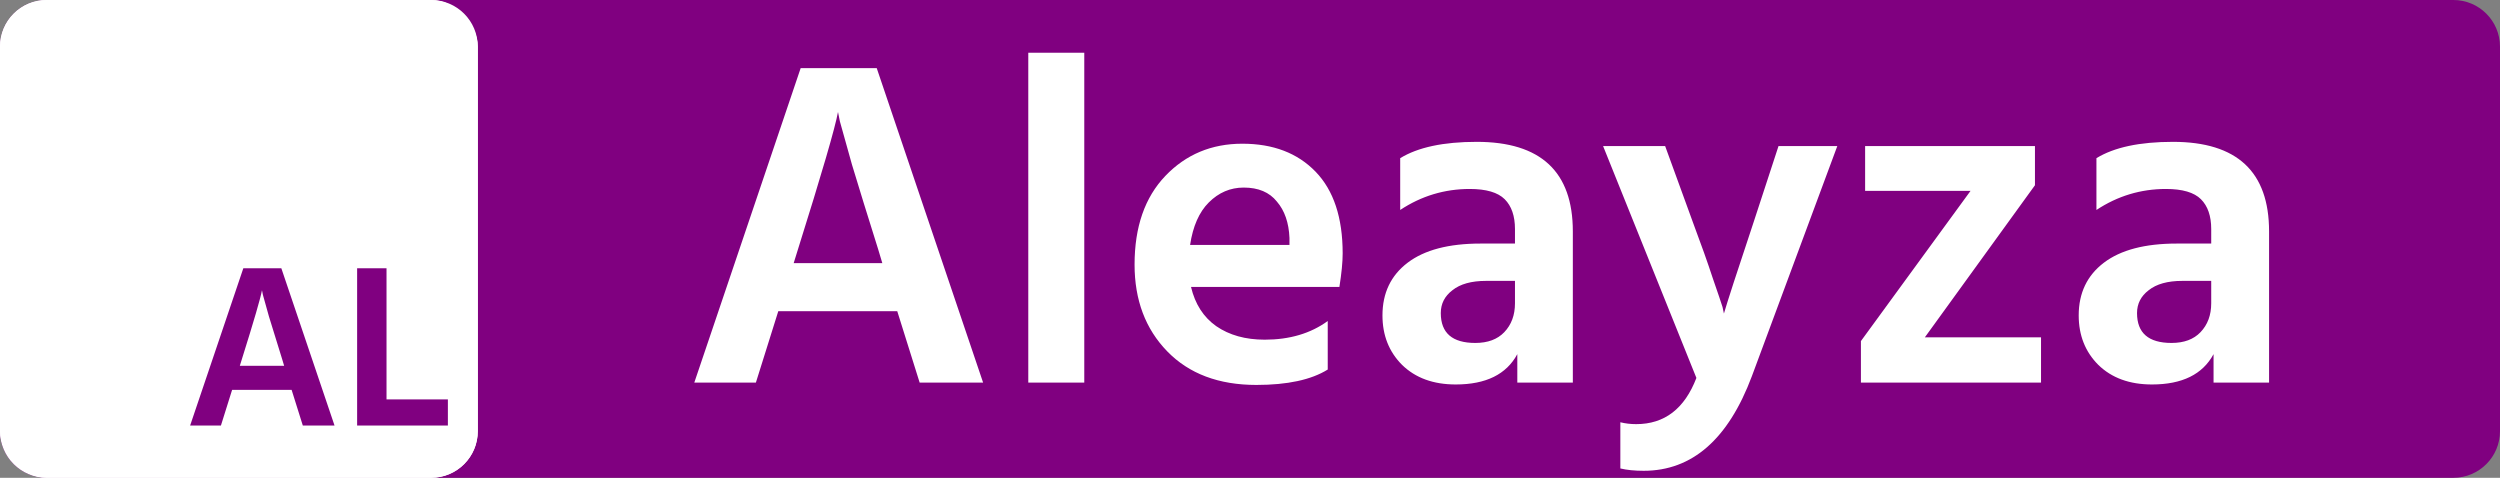 <svg width="2679" height="512" viewBox="0 0 2679 512" fill="none" xmlns="http://www.w3.org/2000/svg">
<rect x="0" y="0" width="2679" height="512" fill="#808080" stroke="none"/>
<path d="M0 50C0 22.386 22.386 0 50 0H2629C2656.61 0 2679 22.386 2679 50V462C2679 489.614 2656.61 512 2629 512H50C22.386 512 0 489.614 0 462V50Z" fill="#800080"/>
<rect width="512" height="512" rx="50" fill="white"/>
<path d="M0 50C0 22.386 22.386 0 50 0H462C489.614 0 512 22.386 512 50V462C512 489.614 489.614 512 462 512H50C22.386 512 0 489.614 0 462V50Z" fill="white"/>
<path d="M259.238 384.75L256.988 392H304.488L302.238 384.5C296.572 366.5 291.905 351.417 288.238 339.25C284.738 326.917 282.572 319.167 281.738 316L280.738 311C279.238 319.333 272.072 343.917 259.238 384.75ZM236.738 456H203.738L260.738 287.5H301.488L358.488 456H324.488L312.488 417.75H248.738L236.738 456ZM479.945 456H382.695V287.5H414.195V428H479.945V456Z" fill="#800080"/>
<path d="M855 267.5L850.5 282H945.5L941 267C929.667 231 920.333 200.833 913 176.5C906 151.833 901.667 136.333 900 130L898 120C895 136.667 880.667 185.833 855 267.5ZM810 410H744L858 73H939.5L1053.5 410H985.5L961.5 333.5H834L810 410ZM1161.91 410H1101.91V56.5H1161.91V410ZM1422.8 396C1405.13 407 1379.63 412.5 1346.3 412.5C1305.96 412.5 1274.13 400.5 1250.8 376.5C1227.46 352.5 1215.8 321.5 1215.8 283.5C1215.8 243.167 1226.8 211.5 1248.8 188.5C1270.8 165.5 1298.3 154 1331.3 154C1364.3 154 1390.46 164 1409.8 184C1429.13 204 1438.8 233.167 1438.8 271.5C1438.8 280.833 1437.63 292.833 1435.3 307.5H1276.3C1280.63 325.833 1289.63 339.833 1303.3 349.5C1317.3 359.167 1334.63 364 1355.3 364C1381.96 364 1404.46 357.333 1422.8 344V396ZM1332.8 201C1318.46 201 1305.96 206.333 1295.3 217C1284.96 227.333 1278.3 242.5 1275.3 262.5H1381.8V255C1381.13 238.667 1376.63 225.667 1368.3 216C1360.3 206 1348.46 201 1332.8 201ZM1580.95 367.5C1594.28 367.5 1604.61 363.667 1611.95 356C1619.61 348 1623.45 337.667 1623.45 325V301H1592.45C1576.78 301 1564.78 304.333 1556.45 311C1548.11 317.333 1543.95 325.5 1543.95 335.5C1543.95 356.833 1556.28 367.5 1580.95 367.5ZM1625.95 379.5C1614.28 401.167 1592.28 412 1559.95 412C1535.95 412 1516.78 405 1502.45 391C1488.45 377 1481.45 359.333 1481.45 338C1481.45 314 1490.45 295.167 1508.45 281.5C1526.45 267.833 1552.45 261 1586.45 261H1623.45V245.5C1623.45 231.5 1619.78 220.833 1612.45 213.5C1605.11 206.167 1592.61 202.5 1574.95 202.5C1547.95 202.5 1523.11 210 1500.45 225V169.5C1519.45 157.833 1546.78 152 1582.45 152C1651.11 152 1685.45 184 1685.45 248V410H1625.95V379.5ZM1877.36 403C1852.03 470.667 1813.36 504.5 1761.36 504.5C1751.7 504.5 1743.36 503.667 1736.36 502V452.5C1741.7 453.833 1747.36 454.5 1753.36 454.5C1783.7 454.5 1805.2 438 1817.86 405L1717.86 156.5H1784.36L1813.86 237.5C1822.86 261.5 1830.03 281.667 1835.36 298C1841.03 314.333 1844.53 324.667 1845.86 329L1847.36 336C1850.7 324.333 1861.36 291.5 1879.36 237.5L1905.86 156.5H1968.86L1877.36 403ZM2187.16 410H1994.16V365.5L2111.66 204.5H1998.66V156.5H2180.66V198.5L2062.66 361.5H2187.16V410ZM2327.04 367.5C2340.37 367.5 2350.71 363.667 2358.04 356C2365.71 348 2369.54 337.667 2369.54 325V301H2338.54C2322.87 301 2310.87 304.333 2302.54 311C2294.21 317.333 2290.04 325.5 2290.04 335.5C2290.04 356.833 2302.37 367.5 2327.04 367.5ZM2372.04 379.5C2360.37 401.167 2338.37 412 2306.04 412C2282.04 412 2262.87 405 2248.54 391C2234.54 377 2227.54 359.333 2227.54 338C2227.54 314 2236.54 295.167 2254.54 281.5C2272.54 267.833 2298.54 261 2332.54 261H2369.54V245.5C2369.54 231.5 2365.87 220.833 2358.54 213.5C2351.21 206.167 2338.71 202.5 2321.04 202.5C2294.04 202.5 2269.21 210 2246.54 225V169.5C2265.54 157.833 2292.87 152 2328.54 152C2397.21 152 2431.54 184 2431.54 248V410H2372.04V379.5Z" fill="white"/>
</svg>
